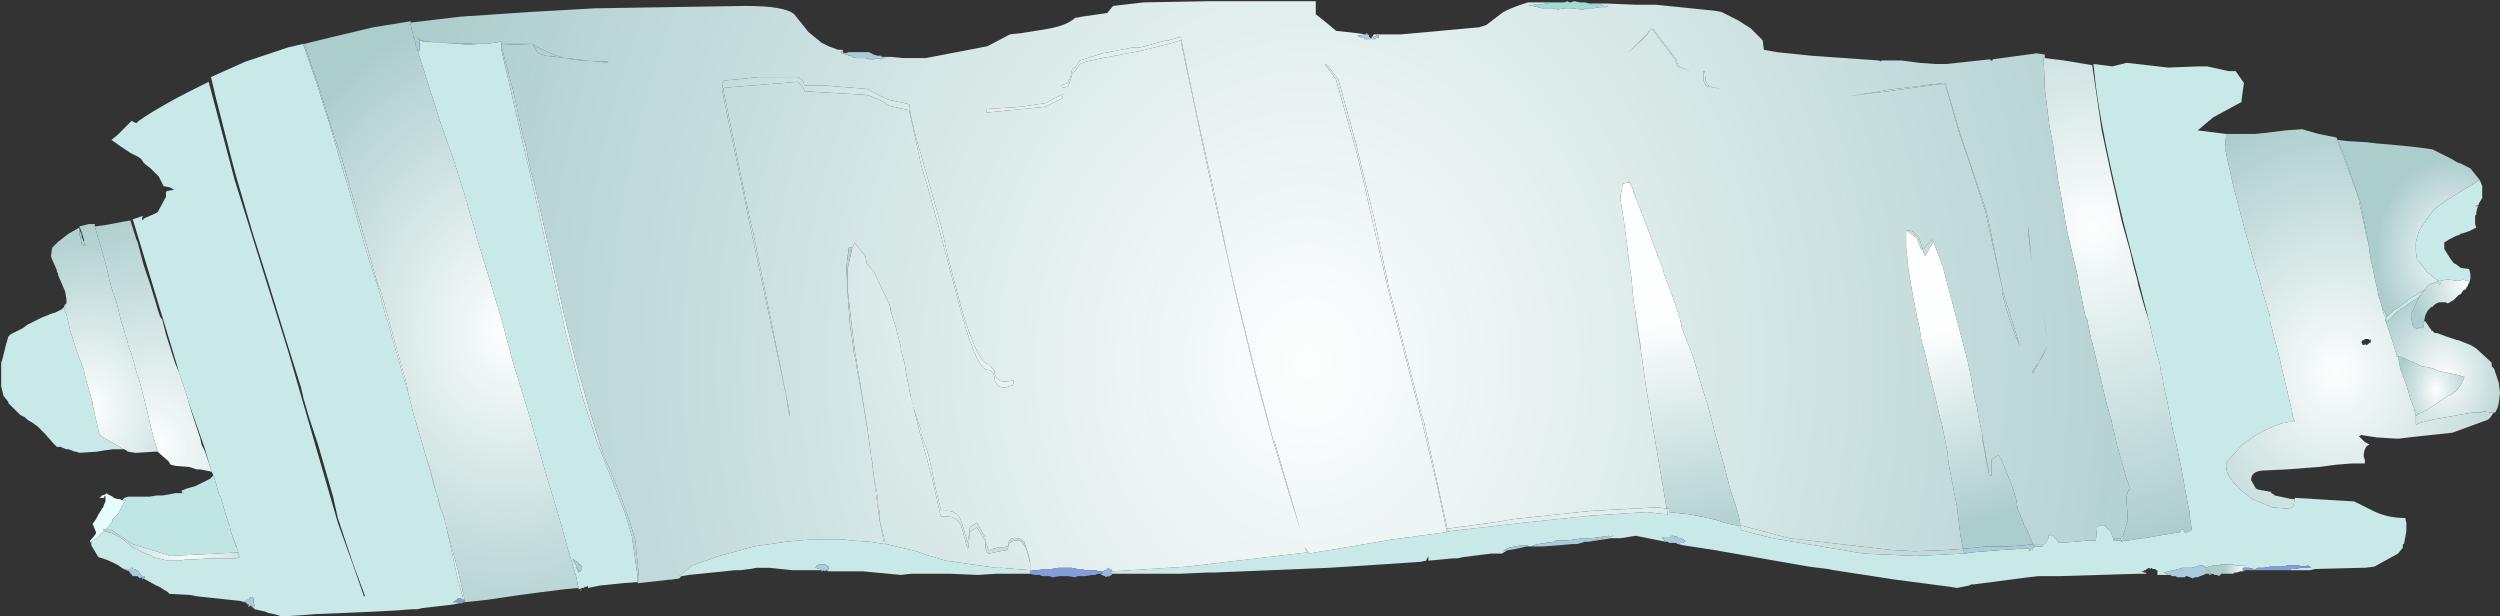 <?xml version="1.0" encoding="UTF-8" standalone="no"?>
<svg xmlns:ffdec="https://www.free-decompiler.com/flash" xmlns:xlink="http://www.w3.org/1999/xlink" ffdec:objectType="frame" height="26.0px" width="105.45px" xmlns="http://www.w3.org/2000/svg">
  <rect width="100%" height="100%" fill="#333333" stroke="none"/>
  <g transform="matrix(1.0, 0.0, 0.0, 1.0, 0.0, 0.0)">
    <use ffdec:characterId="955" height="26.0" transform="matrix(1.0, 0.0, 0.0, 1.0, 0.0, 0.0)" width="105.45" xlink:href="#shape0"/>
  </g>
  <defs>
    <g id="shape0" transform="matrix(1.0, 0.0, 0.0, 1.0, 0.0, 0.0)">
      <path d="M104.6 7.6 L104.55 7.6 104.5 7.65 104.0 7.95 103.2 8.45 102.85 8.7 102.65 8.85 102.15 9.55 102.05 9.7 101.9 10.2 101.9 10.45 101.9 10.6 101.95 10.95 102.25 11.3 102.35 11.45 102.65 11.7 102.85 11.85 102.75 11.9 102.7 11.9 102.65 11.95 102.55 11.95 102.4 12.05 102.3 12.2 101.65 12.6 101.2 12.95 100.95 13.1 100.65 13.4 100.65 13.3 100.5 13.0 100.4 12.7 100.3 12.35 100.3 12.3 100.2 11.9 100.1 11.4 100.0 10.95 99.95 10.65 99.9 10.25 99.6 8.75 99.55 8.5 98.85 6.5 98.75 6.3 98.6 5.9 99.0 5.95 99.85 6.0 100.25 6.05 100.85 6.1 101.85 6.2 102.6 6.3 103.1 6.55 103.4 6.7 103.65 6.85 103.8 6.9 104.2 7.1 104.6 7.6" fill="url(#gradient0)" fill-rule="evenodd" stroke="none"/>
      <path d="M102.85 11.85 L102.65 11.7 102.35 11.45 102.25 11.3 101.95 10.95 101.9 10.6 101.9 10.45 101.9 10.2 102.05 9.7 102.15 9.55 102.65 8.85 102.85 8.7 103.2 8.45 104.0 7.95 104.5 7.65 104.55 7.6 104.6 7.6 104.7 7.85 104.7 7.95 104.7 8.1 104.7 8.35 104.55 8.6 104.55 8.65 104.4 8.7 104.45 8.7 104.55 8.7 104.5 8.75 104.45 8.95 104.45 9.05 104.4 9.1 104.4 9.2 104.4 9.3 104.4 9.45 104.45 9.6 104.35 9.65 104.15 9.75 104.0 9.8 103.85 9.85 103.8 9.85 103.75 9.9 103.6 9.95 103.5 10.0 103.4 10.05 103.3 10.1 103.15 10.2 103.1 10.2 103.1 10.25 103.1 10.4 103.1 10.5 103.35 10.9 103.5 11.1 103.6 11.15 103.8 11.3 104.15 11.35 104.2 11.55 104.2 11.7 104.2 11.75 104.15 11.95 104.1 12.0 104.1 11.95 104.1 11.85 103.9 11.8 103.65 11.85 103.35 11.8 103.15 11.8 102.9 11.85 102.85 11.85 102.95 11.95 102.9 12.0 102.75 11.9 102.85 11.85 M98.6 5.9 L98.75 6.3 98.85 6.5 99.55 8.5 99.6 8.75 99.9 10.25 99.8 9.9 99.65 9.15 99.55 8.7 99.5 8.45 99.4 8.1 99.3 7.85 99.15 7.45 98.85 6.6 98.7 6.25 98.6 5.95 98.55 5.9 98.6 5.9 M100.3 12.35 L100.4 12.7 100.5 13.0 100.65 13.3 100.65 13.4 100.95 13.1 101.2 12.95 101.65 12.6 102.3 12.2 102.2 12.3 102.15 12.35 102.15 12.45 102.1 12.45 102.0 12.55 101.4 12.95 101.25 13.05 101.05 13.2 100.7 13.55 100.65 13.55 100.65 13.45 100.55 13.25 100.4 12.7 100.3 12.4 100.3 12.35 M96.8 21.05 L96.8 21.0 99.3 21.15 99.4 21.2 100.0 21.5 Q100.65 21.85 101.45 21.85 L101.5 22.05 101.5 22.4 101.4 22.95 101.35 22.95 101.35 23.1 101.15 23.35 100.15 23.9 99.75 23.95 99.6 23.95 97.65 24.0 97.45 24.05 96.55 24.05 96.65 24.0 96.8 24.0 97.05 23.95 97.2 23.95 97.3 23.95 97.45 23.95 97.45 23.9 97.4 23.9 97.35 23.85 97.15 23.9 96.95 23.85 96.65 23.85 96.5 23.85 96.25 23.9 96.1 23.9 96.0 23.9 95.9 23.9 95.75 23.9 95.5 23.95 95.2 23.95 95.15 24.0 95.05 24.0 94.85 23.95 94.7 23.95 94.7 23.85 94.6 23.85 94.5 23.85 94.3 23.85 94.2 23.8 94.05 23.8 93.95 23.8 93.9 23.8 93.8 23.8 93.7 23.8 93.55 23.85 93.35 23.85 93.15 23.9 93.05 23.95 93.0 23.9 92.9 23.85 92.8 23.85 92.65 23.9 92.45 23.95 92.35 23.95 92.25 23.95 92.2 23.95 92.05 23.95 91.9 24.0 91.7 24.05 91.45 24.1 91.3 24.15 91.25 24.15 91.4 24.2 91.45 24.25 91.3 24.25 91.05 24.25 91.0 24.25 91.0 24.15 91.0 24.05 90.95 24.05 90.9 24.0 90.8 24.0 90.75 23.95 90.7 24.0 90.65 23.95 90.55 24.0 90.5 24.05 90.45 24.05 90.4 24.1 90.3 24.1 90.45 24.15 90.5 24.15 90.55 24.2 90.35 24.2 90.25 24.2 86.9 24.3 86.0 24.3 85.55 24.35 83.25 24.65 83.15 24.65 83.05 24.7 82.55 24.8 82.25 24.75 79.95 24.45 77.35 24.05 77.1 24.0 76.3 23.9 72.3 23.2 71.0 23.0 70.8 22.95 70.85 22.9 71.0 22.9 71.05 22.85 71.1 22.85 71.05 22.8 71.0 22.75 70.9 22.7 70.8 22.7 70.7 22.6 70.65 22.65 70.6 22.6 70.5 22.6 70.45 22.65 70.35 22.65 70.25 22.65 70.15 22.65 70.1 22.7 70.15 22.7 70.2 22.8 70.25 22.85 70.0 22.8 69.0 22.6 68.35 22.7 68.25 22.7 67.95 22.7 67.0 22.85 67.2 22.8 67.65 22.7 67.9 22.65 67.95 22.65 67.85 22.6 67.5 22.65 67.15 22.7 66.75 22.7 66.45 22.75 66.05 22.8 65.75 22.8 65.65 22.8 65.55 22.85 65.2 22.9 64.85 22.95 64.55 23.05 64.5 23.05 64.4 23.0 64.35 23.0 64.2 23.0 63.9 23.05 63.65 23.1 63.55 23.15 63.4 23.25 63.6 23.2 63.35 23.35 62.9 23.35 61.7 23.5 61.5 23.55 61.3 23.55 60.25 23.65 60.25 23.45 60.15 23.65 59.9 23.7 58.4 23.8 56.05 23.95 51.2 24.15 50.9 24.15 49.8 24.2 46.9 24.2 46.85 24.2 46.85 24.1 46.9 24.1 50.1 23.9 51.75 23.7 55.15 23.3 55.0 23.05 55.2 23.3 55.2 23.35 55.5 23.3 57.0 23.05 58.75 22.75 61.0 22.45 61.0 22.3 61.05 22.3 61.1 22.4 61.0 22.45 61.2 22.4 64.25 22.05 67.1 21.75 69.45 21.6 70.35 21.7 70.3 21.45 70.4 21.45 70.4 21.6 71.3 21.7 72.05 21.85 72.45 21.95 72.75 22.05 73.15 22.15 73.2 22.15 73.35 22.2 73.4 22.15 73.4 22.35 74.75 22.7 78.6 23.35 80.8 23.45 82.85 23.35 83.2 23.3 84.4 23.2 85.15 23.15 85.4 23.15 85.55 23.15 85.6 23.15 85.6 23.25 85.65 23.2 85.75 23.2 85.75 23.1 85.8 23.1 85.8 23.05 86.15 23.05 86.2 22.95 86.25 22.95 86.3 22.85 86.35 22.8 86.4 22.7 86.4 22.6 86.45 22.6 86.5 22.55 86.6 22.6 86.7 22.7 86.8 22.85 86.85 22.9 87.55 22.85 88.05 22.8 88.4 22.8 88.45 22.35 88.45 22.25 Q88.5 22.15 88.75 22.15 L89.05 22.45 89.1 22.65 89.15 22.7 89.15 22.8 89.45 22.8 89.45 22.7 89.5 22.65 89.55 22.65 89.55 22.7 89.45 22.85 89.65 22.8 89.75 22.8 90.35 22.7 90.45 22.7 91.3 22.55 91.35 22.55 91.6 22.5 91.95 22.45 92.0 22.35 92.1 22.35 92.15 22.45 92.25 22.45 92.45 22.35 92.4 22.0 92.35 21.75 92.35 21.55 92.3 21.35 92.0 19.7 91.8 18.75 91.65 18.15 91.4 16.85 91.3 16.45 91.2 15.85 91.15 15.7 91.1 15.35 90.95 14.8 90.85 14.45 90.65 13.55 89.6 9.5 89.55 9.3 Q88.65 5.6 88.4 3.6 L88.3 2.7 89.1 2.8 89.7 2.65 91.45 2.85 92.75 2.8 93.1 2.8 94.0 3.0 94.3 3.0 94.65 3.5 94.55 4.2 94.55 4.3 93.35 4.95 92.7 5.5 93.9 5.65 93.85 6.25 94.2 7.85 94.7 9.75 94.95 10.6 95.1 11.15 95.3 11.8 95.45 12.35 95.75 13.35 95.75 13.55 96.15 15.1 96.7 17.45 96.7 17.55 96.8 17.8 Q96.4 17.75 95.75 18.05 95.15 18.3 94.6 18.75 L94.5 18.85 94.0 19.4 93.9 19.55 93.9 19.7 Q93.9 20.1 94.55 20.7 L95.0 21.05 95.85 21.4 96.45 21.45 Q96.7 21.45 96.75 21.3 L96.75 21.25 96.8 21.05 M43.4 24.2 L43.25 24.2 42.5 24.2 42.05 24.2 41.25 24.25 40.05 24.2 39.15 24.2 38.7 24.2 38.45 24.2 38.0 24.25 36.4 24.1 36.3 24.1 35.8 24.1 35.45 24.1 35.2 24.1 35.0 24.1 34.95 24.1 34.85 24.05 34.9 24.05 34.95 24.0 34.95 23.9 34.9 23.9 34.85 23.85 34.8 23.8 34.7 23.8 34.55 23.8 34.5 23.85 34.45 23.85 34.4 23.95 34.55 24.0 34.6 24.0 34.65 24.05 34.55 24.05 34.4 24.05 33.4 24.05 32.45 23.95 32.3 23.95 31.9 23.95 31.65 24.0 31.6 24.0 31.25 24.05 31.0 24.05 30.55 24.1 29.55 24.2 29.05 24.25 28.75 24.3 28.65 24.3 29.2 23.85 30.35 23.45 31.8 23.05 33.15 22.85 34.25 22.75 34.6 22.75 35.15 22.75 35.55 22.75 35.9 22.8 36.7 22.85 37.3 22.95 37.35 22.95 37.4 22.95 37.8 23.05 38.65 23.25 39.05 23.4 39.9 23.65 40.95 23.8 42.0 23.95 42.25 23.95 42.8 24.0 43.45 24.05 43.45 24.1 43.45 24.2 43.4 24.2 M26.9 24.55 L26.25 24.6 25.3 24.7 24.8 24.8 24.8 24.7 24.75 24.75 24.65 24.75 24.65 24.8 24.55 24.8 24.45 24.85 24.4 24.85 24.4 24.8 24.3 24.3 23.95 23.15 23.65 22.05 23.5 21.55 22.9 19.55 22.35 17.6 21.6 15.15 21.15 13.45 20.5 11.3 20.1 10.0 20.0 9.6 19.85 9.1 19.6 8.2 19.1 6.65 18.5 4.95 18.4 4.6 17.7 2.4 17.6 2.1 17.6 2.05 17.65 2.15 17.65 2.2 17.7 2.1 17.7 1.85 17.7 1.75 17.7 1.7 17.85 1.75 20.05 1.9 20.05 1.85 20.2 1.85 20.5 1.85 20.9 1.8 21.15 1.75 21.15 1.85 21.15 1.9 21.15 1.95 21.15 2.1 22.15 6.45 22.35 7.3 23.7 13.25 23.85 14.0 24.6 16.85 25.2 18.7 25.25 18.8 26.05 20.85 26.35 21.6 26.65 22.6 26.9 24.35 26.9 24.55 M19.35 25.45 L19.1 25.5 17.8 25.65 17.6 25.7 17.35 25.7 16.7 25.75 15.75 25.8 14.6 25.85 13.35 25.9 12.7 25.95 11.95 26.0 11.9 26.0 11.55 25.9 11.3 25.85 11.2 25.8 10.75 25.7 10.65 25.6 10.7 25.6 10.75 25.55 10.7 25.45 10.7 25.25 10.65 25.2 10.55 25.2 10.5 25.25 10.5 25.3 10.4 25.3 10.35 25.35 10.3 25.35 10.3 25.4 10.15 25.35 8.3 25.15 8.05 25.1 7.2 25.05 7.15 25.05 7.05 24.95 6.95 24.9 Q6.75 24.75 6.6 24.7 L6.05 24.4 6.0 24.35 6.05 24.35 6.1 24.4 6.1 24.3 6.0 24.3 5.95 24.25 5.9 24.2 5.85 24.1 5.75 24.05 5.7 24.0 5.6 24.0 5.6 23.95 5.55 23.95 5.5 24.0 5.45 24.0 5.35 24.0 5.25 24.0 5.2 23.95 5.2 24.0 5.0 23.85 Q4.55 23.6 4.15 23.5 L3.85 23.0 3.85 22.85 3.9 22.8 4.05 22.7 4.1 22.7 4.15 22.65 4.2 22.6 4.2 22.55 4.3 22.5 4.35 22.45 4.4 22.4 4.75 22.5 5.2 22.75 5.35 22.9 5.45 22.95 5.6 23.1 5.65 23.1 5.75 23.15 6.0 23.3 6.4 23.45 6.45 23.5 7.1 23.65 7.25 23.65 7.55 23.65 7.85 23.6 8.1 23.6 8.9 23.55 9.15 23.55 9.5 23.55 9.95 23.55 10.1 23.5 10.05 23.3 10.0 23.15 10.0 23.1 9.8 22.6 9.75 22.45 9.7 22.25 9.7 22.2 9.65 22.1 9.65 22.05 9.6 21.95 9.55 21.8 9.45 21.45 9.35 21.1 9.3 20.95 9.25 20.9 9.1 20.35 9.0 20.05 8.95 19.95 8.9 19.8 8.85 19.65 8.65 18.95 7.95 16.95 7.9 16.75 7.55 15.7 7.45 15.35 5.6 9.25 6.05 9.1 6.0 9.15 6.0 9.3 6.05 9.25 6.1 9.2 6.45 9.05 6.65 8.95 7.0 8.3 7.0 8.1 7.05 8.05 7.1 8.05 7.35 8.0 7.15 7.9 6.9 7.85 6.7 7.45 6.35 7.1 6.15 6.95 6.05 6.85 5.95 6.7 5.8 6.6 5.5 6.45 5.05 6.15 4.7 5.9 4.95 5.7 5.35 5.3 5.55 5.1 5.75 5.2 5.85 5.1 Q6.85 4.4 8.8 3.45 L9.9 7.6 12.15 14.8 14.25 22.05 14.95 24.0 15.35 25.15 15.4 25.15 14.9 23.8 14.25 21.85 14.05 20.95 13.4 18.7 13.05 17.65 12.8 16.8 12.7 16.35 12.15 14.6 11.3 11.85 10.65 9.8 9.95 7.4 9.75 6.65 9.1 4.1 8.9 3.25 10.35 2.6 10.95 2.4 12.15 2.0 12.8 1.85 12.8 1.9 13.35 3.5 13.95 5.4 14.2 6.25 14.35 6.8 14.55 7.45 14.7 7.95 15.0 9.0 15.5 10.75 16.0 12.3 16.3 13.45 16.35 13.55 16.6 14.45 16.95 15.65 16.95 15.7 17.2 16.5 17.25 16.7 17.3 16.9 17.35 17.1 17.45 17.5 17.6 18.0 17.95 19.2 18.4 20.8 18.45 20.9 18.55 21.4 18.6 21.5 18.65 21.6 18.75 21.9 18.95 22.8 19.3 24.4 19.55 25.3 19.5 25.3 19.45 25.25 19.3 25.25 19.3 25.3 19.25 25.3 19.2 25.35 19.1 25.4 19.35 25.4 19.35 25.45 M5.45 24.1 L5.2 24.0 5.25 24.0 5.4 24.05 5.45 24.1 M5.2 18.95 L4.75 18.95 4.4 19.0 4.1 19.05 3.35 19.1 3.2 19.05 3.15 19.05 2.9 18.95 2.8 18.95 2.55 18.85 2.4 18.85 2.3 18.75 2.25 18.7 1.9 18.3 1.8 18.2 1.6 18.0 1.4 17.85 1.15 17.7 1.05 17.6 0.85 17.5 0.75 17.4 0.55 17.2 0.35 17.0 0.35 16.95 0.15 16.7 0.05 16.3 0.05 16.25 0.05 15.85 0.05 15.6 0.05 15.3 0.1 15.15 0.25 14.55 0.35 14.2 0.45 14.1 0.65 14.0 0.95 13.85 1.15 13.7 1.75 13.4 2.25 13.2 2.3 13.2 2.4 13.15 2.6 13.05 2.7 12.95 2.75 12.8 2.75 12.85 2.75 12.95 2.7 13.05 2.8 13.25 2.85 13.45 2.95 13.9 3.2 14.7 3.55 15.65 3.55 15.7 3.65 16.1 3.8 16.6 3.9 16.95 3.9 17.05 4.2 18.35 4.6 18.6 5.05 18.85 5.2 18.95 M67.95 22.65 L68.05 22.6 68.0 22.6 67.95 22.65 M24.35 23.7 L24.25 23.65 24.2 23.6 24.15 23.6 24.3 23.85 24.3 24.0 24.35 24.0 24.35 24.05 24.4 24.05 24.4 24.15 24.45 24.1 24.5 24.1 24.5 24.05 24.55 24.0 24.55 23.9 24.5 23.85 24.45 23.8 24.4 23.8 24.4 23.75 24.35 23.7 M24.45 24.9 L24.55 24.85 24.5 24.9 24.45 24.9" fill="#caeae9" fill-opacity="0.996" fill-rule="evenodd" stroke="none"/>
      <path d="M102.85 11.85 L102.9 11.85 103.15 11.8 103.35 11.8 103.65 11.85 103.9 11.8 104.1 11.85 104.1 11.95 104.1 12.0 104.1 12.05 104.05 12.1 104.0 12.2 103.9 12.25 103.8 12.4 103.7 12.45 103.5 12.65 103.25 12.8 103.15 12.75 103.0 12.75 102.9 12.75 Q102.7 12.8 102.6 12.95 L102.55 12.95 102.45 13.05 102.4 13.1 102.35 13.2 102.3 13.3 102.25 13.55 102.2 13.65 102.25 13.8 102.2 13.8 102.1 13.85 102.05 13.8 102.0 13.85 101.9 13.85 101.85 13.8 101.8 13.8 101.75 13.65 101.7 13.35 101.7 13.25 101.95 12.7 102.1 12.45 102.15 12.45 102.15 12.35 102.2 12.3 102.3 12.2 102.4 12.05 102.55 11.95 102.65 11.95 102.7 11.9 102.75 11.9 102.9 12.0 102.95 11.95 102.85 11.85" fill="url(#gradient1)" fill-rule="evenodd" stroke="none"/>
      <path d="M102.1 12.45 L101.95 12.7 101.7 13.25 101.7 13.35 101.75 13.65 101.8 13.8 101.85 13.8 101.9 13.85 102.0 13.85 102.05 13.8 102.1 13.85 102.2 13.8 102.25 13.8 102.2 13.65 102.25 13.55 102.3 13.55 102.5 13.85 102.55 13.9 102.55 13.95 102.6 13.95 102.7 14.05 102.8 14.05 103.2 14.2 103.65 14.35 103.7 14.35 103.95 14.45 104.2 14.55 104.45 14.7 105.1 15.3 105.1 15.45 105.2 15.55 105.4 16.15 105.45 16.55 105.4 17.0 105.35 17.2 105.25 17.4 105.2 17.4 105.05 17.4 104.75 17.35 104.65 17.4 104.3 17.4 104.0 17.45 103.45 17.55 102.6 17.7 102.05 17.85 101.95 17.9 101.9 17.9 101.9 17.8 101.9 17.7 101.9 17.65 101.9 17.55 102.0 17.45 102.15 17.4 102.35 17.3 103.25 16.7 103.3 16.7 103.65 16.45 103.85 16.15 103.85 16.1 103.95 15.9 103.6 15.8 103.35 15.75 103.1 15.7 102.85 15.65 102.75 15.6 102.65 15.55 102.45 15.5 102.15 15.45 101.85 15.3 101.6 15.2 101.25 15.05 101.2 15.05 101.1 15.0 101.05 14.85 100.95 14.5 100.8 14.05 100.6 13.45 100.65 13.45 100.65 13.55 100.7 13.55 101.05 13.2 101.25 13.05 101.4 12.95 102.0 12.55 102.1 12.45 M101.15 15.05 L101.1 15.05 101.1 15.0 101.15 15.05" fill="url(#gradient2)" fill-rule="evenodd" stroke="none"/>
      <path d="M101.1 15.0 L101.2 15.05 101.25 15.05 101.6 15.2 101.85 15.3 102.15 15.45 102.45 15.5 102.65 15.55 102.75 15.6 102.85 15.65 103.1 15.7 103.35 15.75 103.6 15.8 103.95 15.9 103.85 16.1 103.85 16.15 103.65 16.45 103.3 16.7 103.25 16.7 102.35 17.3 102.15 17.4 102.0 17.45 101.9 17.55 101.8 17.15 101.75 17.05 101.7 16.9 101.65 16.75 101.55 16.4 101.45 16.1 101.4 15.95 101.35 15.9 101.35 15.8 101.3 15.7 101.25 15.6 101.2 15.3 101.15 15.05 101.1 15.0" fill="url(#gradient3)" fill-rule="evenodd" stroke="none"/>
      <path d="M99.9 10.25 L99.95 10.65 100.0 10.95 100.1 11.4 100.2 11.9 100.3 12.3 100.3 12.35 100.3 12.4 100.4 12.7 100.55 13.25 100.65 13.45 100.6 13.45 100.8 14.05 100.95 14.5 101.05 14.85 101.1 15.0 101.1 15.05 101.15 15.05 101.2 15.3 101.25 15.6 101.3 15.7 101.35 15.8 101.35 15.9 101.4 15.95 101.45 16.1 101.55 16.4 101.65 16.75 101.7 16.9 101.75 17.05 101.8 17.15 101.9 17.55 101.9 17.65 101.9 17.7 101.9 17.8 101.9 17.9 101.95 17.9 102.05 17.85 102.6 17.7 103.45 17.55 104.0 17.45 104.3 17.4 104.65 17.4 104.75 17.35 105.05 17.4 105.2 17.4 105.15 17.45 105.05 17.6 104.95 17.7 103.45 18.25 101.6 18.45 101.2 18.5 101.05 18.5 100.25 18.45 99.6 18.35 99.5 18.4 99.55 18.45 99.75 18.65 99.95 18.75 99.85 18.8 Q99.7 18.95 99.7 19.25 L99.75 19.4 99.75 19.55 99.2 19.55 98.55 19.6 97.8 19.7 97.75 19.7 96.45 19.8 95.4 19.85 Q94.95 19.9 94.95 20.25 L95.15 20.6 95.25 20.65 95.8 20.75 95.8 20.8 95.9 20.85 95.95 20.9 96.65 21.05 96.75 21.05 96.8 21.05 96.75 21.25 96.75 21.3 Q96.7 21.45 96.45 21.45 L95.85 21.4 95.0 21.05 94.55 20.7 Q93.9 20.1 93.9 19.7 L93.9 19.55 94.0 19.4 94.5 18.85 94.6 18.75 Q95.15 18.3 95.75 18.05 96.4 17.75 96.8 17.8 L96.7 17.55 96.7 17.45 96.15 15.1 95.75 13.55 95.75 13.35 95.45 12.35 95.3 11.8 95.1 11.15 94.95 10.6 94.7 9.75 94.2 7.85 93.85 6.25 93.9 5.65 93.95 5.65 95.1 5.65 95.6 5.6 96.4 5.5 97.1 5.45 97.8 5.65 98.55 5.8 98.6 5.9 98.55 5.9 98.6 5.95 98.7 6.25 98.85 6.6 99.15 7.45 99.3 7.85 99.4 8.1 99.5 8.45 99.55 8.7 99.65 9.15 99.8 9.9 99.9 10.25 M99.9 14.3 L99.75 14.3 99.7 14.35 99.65 14.35 99.6 14.45 99.65 14.5 99.65 14.55 99.75 14.55 99.75 14.5 99.8 14.55 99.85 14.55 99.9 14.5 99.95 14.45 100.0 14.45 100.0 14.3 99.95 14.35 99.9 14.3" fill="url(#gradient4)" fill-rule="evenodd" stroke="none"/>
      <path d="M86.25 2.45 L87.05 2.55 88.25 2.75 88.65 5.5 89.1 7.6 89.5 9.35 89.85 10.6 90.0 11.25 90.15 11.8 90.2 12.05 90.5 13.1 90.65 13.55 90.85 14.45 90.95 14.8 91.1 15.35 91.15 15.7 91.2 15.85 91.3 16.45 91.4 16.85 91.65 18.15 91.8 18.75 92.0 19.7 92.3 21.35 92.35 21.55 92.35 21.75 92.4 22.0 92.45 22.35 92.25 22.45 92.15 22.45 92.1 22.35 92.0 22.35 91.95 22.45 91.6 22.5 91.35 22.55 91.3 22.55 90.45 22.7 90.35 22.7 89.75 22.8 89.65 22.8 89.45 22.85 89.55 22.7 89.55 22.65 89.5 22.65 89.55 22.6 89.75 21.95 89.75 21.85 89.7 21.2 89.7 21.1 89.7 21.0 Q89.7 20.75 89.85 20.6 L89.7 20.2 89.3 18.8 89.05 17.7 88.85 17.0 88.25 14.45 88.2 14.3 88.05 13.55 88.05 13.5 87.95 13.3 87.8 12.55 87.65 11.8 87.65 11.7 87.2 9.8 86.95 8.35 86.8 7.55 86.75 7.1 86.65 6.55 86.6 6.1 86.45 5.35 86.25 3.75 86.2 2.45 86.25 2.45" fill="url(#gradient5)" fill-rule="evenodd" stroke="none"/>
      <path d="M28.75 24.3 L28.65 24.4 28.3 24.45 28.25 24.45 26.9 24.6 26.9 24.55 26.95 24.5 26.95 24.4 26.95 24.3 26.8 22.8 26.55 21.95 26.4 21.55 26.15 20.85 25.7 19.75 25.5 19.3 25.3 18.7 24.85 17.25 24.3 15.3 23.75 13.1 23.7 12.85 23.3 11.1 22.8 8.9 22.5 7.6 22.4 7.25 22.25 6.55 22.2 6.25 22.05 5.7 21.65 3.85 21.15 1.95 21.15 1.9 22.45 1.85 22.7 2.25 23.0 2.35 25.65 2.65 25.65 2.6 24.55 2.55 Q23.5 2.5 22.45 1.85 L21.15 1.85 21.15 1.75 20.9 1.8 20.5 1.85 20.2 1.85 20.05 1.85 18.45 1.8 17.7 1.7 17.7 1.65 17.65 1.65 17.65 1.6 17.45 1.6 17.3 0.95 17.35 0.95 19.45 0.7 22.45 0.5 25.1 0.35 31.45 0.25 Q33.1 0.25 33.5 0.6 L34.1 1.35 34.65 1.8 34.95 1.95 35.35 2.1 35.55 2.1 35.55 2.15 35.45 2.15 35.5 2.2 35.5 2.25 35.7 2.3 35.75 2.3 35.8 2.35 35.9 2.35 35.95 2.4 36.1 2.45 36.25 2.45 36.35 2.45 36.4 2.45 36.5 2.45 36.7 2.5 36.75 2.5 36.85 2.5 37.0 2.45 37.15 2.5 37.25 2.45 37.35 2.45 37.25 2.4 37.4 2.4 37.6 2.4 38.1 2.45 38.4 2.45 38.6 2.45 38.7 2.45 38.85 2.45 39.0 2.45 39.05 2.45 41.65 1.95 42.6 1.45 43.05 1.4 44.0 1.25 Q45.0 1.1 45.35 0.75 L45.4 0.75 45.65 0.7 46.7 0.55 46.95 0.25 48.25 0.1 51.05 0.05 53.9 0.05 55.35 0.05 55.5 0.05 55.5 0.6 56.0 1.0 56.3 1.25 56.35 1.3 57.25 1.4 57.6 1.45 57.65 1.4 57.7 1.45 57.6 1.45 57.5 1.45 57.4 1.5 57.3 1.5 57.25 1.5 57.35 1.55 57.45 1.6 57.55 1.6 57.55 1.65 57.65 1.65 57.8 1.65 57.85 1.6 57.85 1.65 57.95 1.65 58.0 1.65 58.05 1.6 58.15 1.6 58.15 1.5 58.05 1.5 58.0 1.55 57.95 1.55 57.9 1.6 57.85 1.6 57.95 1.45 58.15 1.45 58.7 1.45 58.75 1.45 58.85 1.45 58.9 1.45 59.0 1.45 59.1 1.45 62.4 1.15 62.7 1.05 63.35 0.55 Q63.65 0.35 64.45 0.1 L65.55 0.1 65.2 0.15 64.85 0.2 64.7 0.2 64.45 0.25 64.65 0.25 64.85 0.3 65.05 0.35 65.15 0.35 65.2 0.35 65.3 0.35 65.35 0.35 65.5 0.35 65.7 0.4 66.0 0.35 66.1 0.35 66.25 0.35 66.3 0.35 66.7 0.4 66.8 0.4 66.95 0.35 67.1 0.35 67.2 0.35 67.5 0.3 67.65 0.3 67.75 0.3 67.85 0.25 67.8 0.25 67.65 0.25 67.55 0.2 67.45 0.2 67.2 0.2 67.15 0.2 67.1 0.15 67.8 0.15 69.0 0.2 69.6 0.2 69.7 0.2 69.85 0.2 72.3 0.45 72.6 0.5 73.3 0.85 73.85 1.2 74.35 1.7 74.4 2.1 74.95 2.2 76.4 2.35 79.25 2.55 79.35 2.6 79.35 2.55 80.2 2.55 80.95 2.65 81.65 2.7 82.1 2.7 83.95 2.5 83.95 2.55 84.05 2.55 84.05 2.5 84.8 2.4 85.9 2.25 86.25 2.3 86.25 2.45 86.2 2.45 86.25 3.75 86.45 5.35 86.6 6.1 86.65 6.55 86.75 7.1 86.8 7.55 86.95 8.35 87.2 9.8 87.65 11.7 87.65 11.8 87.8 12.55 87.95 13.3 88.05 13.5 88.05 13.55 88.2 14.3 88.25 14.45 88.85 17.0 89.05 17.7 89.3 18.8 89.7 20.2 89.85 20.6 Q89.7 20.75 89.7 21.0 L89.7 21.1 89.7 21.2 89.75 21.95 89.55 22.6 89.5 22.65 89.45 22.7 89.15 22.7 89.1 22.65 89.05 22.45 88.75 22.15 Q88.5 22.15 88.45 22.25 L88.45 22.35 88.4 22.8 88.05 22.8 87.55 22.85 86.85 22.9 86.8 22.85 86.7 22.7 86.6 22.6 86.5 22.55 86.45 22.6 86.4 22.6 86.4 22.7 86.35 22.8 86.3 22.85 86.25 22.95 86.2 22.95 86.1 22.95 85.75 22.95 85.5 22.35 85.35 22.1 85.35 22.05 85.1 21.45 85.05 21.1 84.95 20.75 84.85 20.45 84.4 19.35 84.3 19.2 84.0 19.4 84.0 19.45 84.0 19.95 83.9 19.95 83.65 18.6 83.6 18.25 83.5 17.8 83.45 17.6 83.4 17.2 83.3 16.85 83.1 15.7 82.95 15.05 81.95 11.25 81.55 10.2 81.5 10.1 81.1 10.5 80.95 10.05 80.65 9.75 80.45 9.7 80.45 9.75 80.4 9.7 80.4 10.4 80.5 11.4 80.7 12.55 80.8 13.05 80.85 13.35 80.95 13.75 81.0 14.05 81.05 14.4 81.15 14.7 81.4 15.8 81.75 17.25 81.75 17.3 81.85 17.7 81.9 17.85 82.05 18.6 82.15 19.1 82.15 19.2 82.2 19.6 82.5 21.15 82.55 21.4 82.6 21.85 82.7 22.65 82.8 23.15 82.05 23.2 80.75 23.25 79.8 23.2 75.45 22.7 73.4 22.15 73.4 22.05 73.3 21.6 73.1 21.0 73.0 20.7 72.7 19.55 72.4 18.5 72.35 18.3 72.05 17.15 71.75 16.2 71.4 15.0 71.2 14.5 71.1 14.25 70.95 13.85 70.85 13.4 70.55 12.5 70.2 11.6 70.15 11.35 70.05 11.1 69.7 10.2 69.65 10.05 69.6 9.9 69.0 8.35 68.95 8.15 68.9 8.1 68.9 8.05 68.75 7.7 68.75 7.6 68.65 7.7 68.45 7.75 68.35 8.3 68.35 8.4 68.5 9.35 68.65 10.5 68.7 10.9 68.7 11.05 68.75 11.1 68.75 11.35 68.8 11.6 68.85 12.1 68.9 12.7 68.95 12.95 69.05 13.75 69.2 14.7 69.45 16.45 70.3 21.45 69.9 21.4 67.1 21.55 63.8 21.9 63.25 22.0 61.05 22.3 60.05 17.75 59.95 17.45 58.9 13.35 58.6 12.2 57.95 9.15 57.25 6.3 57.25 6.25 56.45 3.35 55.95 2.7 55.9 2.7 55.9 2.75 55.95 2.8 56.35 3.35 57.2 6.35 57.55 7.8 57.85 9.15 58.55 12.2 59.0 13.95 59.7 16.7 59.9 17.45 60.15 18.5 60.7 20.85 61.0 22.3 61.0 22.45 58.75 22.75 57.0 23.05 55.5 23.3 55.2 23.35 55.2 23.3 55.0 23.05 55.15 23.3 51.75 23.7 50.1 23.9 46.9 24.1 46.9 24.05 46.85 24.0 46.8 24.0 46.75 23.95 46.7 24.0 46.65 24.05 46.6 24.05 46.55 24.1 46.5 24.1 46.45 24.1 46.3 24.1 46.25 24.05 46.05 24.05 46.0 24.05 45.75 24.05 45.65 24.0 45.45 24.0 45.2 23.95 45.0 23.95 44.95 23.95 44.8 23.95 44.65 23.95 44.35 24.0 44.1 24.0 43.75 24.05 43.55 24.05 43.45 24.1 43.45 24.05 43.45 23.95 43.45 23.75 43.4 23.45 43.2 22.85 Q43.05 22.7 42.9 22.7 42.65 22.65 42.55 22.85 L42.55 22.95 42.5 23.05 42.2 23.1 42.05 23.1 41.75 23.2 41.7 23.2 41.55 22.8 41.55 22.65 41.2 22.05 40.9 22.25 40.9 22.45 40.8 22.9 40.75 22.65 40.55 22.0 Q40.4 21.5 39.8 21.55 L39.7 21.55 39.45 20.55 39.3 19.8 39.15 19.15 38.85 18.3 38.85 18.2 38.85 18.15 38.7 17.7 38.5 17.1 38.4 16.65 38.35 16.4 38.25 15.9 38.15 15.3 38.0 14.75 38.0 14.65 37.95 14.45 37.8 13.85 37.6 13.2 37.55 12.95 37.5 12.8 37.45 12.7 36.85 11.45 36.55 11.1 36.55 11.05 36.5 10.8 36.05 10.25 35.95 10.45 35.8 10.45 35.7 11.25 35.75 12.35 35.85 13.7 35.95 14.35 36.0 14.7 36.0 14.8 36.1 15.25 36.15 15.6 36.3 16.35 36.5 17.6 36.6 18.2 36.7 18.9 36.75 19.3 36.75 19.35 36.8 19.5 36.8 19.65 36.85 20.0 36.85 20.05 37.1 21.95 37.3 22.95 36.7 22.85 35.9 22.8 35.55 22.75 35.15 22.75 34.6 22.75 34.25 22.75 33.15 22.85 31.8 23.05 30.35 23.45 29.2 23.85 28.65 24.3 28.75 24.3 M82.05 3.55 L82.65 5.65 83.05 6.8 83.75 8.95 84.45 12.15 84.45 12.35 Q84.75 13.6 85.2 14.6 L84.5 12.35 83.8 8.95 82.7 5.7 82.05 3.5 82.05 3.55 82.0 3.5 79.55 3.8 79.05 3.9 78.0 4.05 79.65 3.85 81.8 3.55 82.05 3.55 M85.55 9.55 L85.55 9.8 85.7 11.05 85.55 9.55 M86.3 14.0 L86.35 14.3 86.15 13.0 86.3 14.0 M86.35 14.6 L86.15 15.05 85.7 15.7 85.75 15.75 86.35 14.6 M71.85 3.0 L71.85 3.35 Q71.9 3.6 72.05 3.65 L72.3 3.7 72.6 3.75 72.1 3.65 71.95 3.45 71.9 3.0 71.85 3.0 M69.7 1.25 L70.65 2.5 70.75 2.8 71.3 3.0 70.8 2.8 70.7 2.5 69.75 1.25 69.65 1.2 69.7 1.25 M69.65 1.2 L69.4 1.5 68.65 2.25 69.45 1.5 69.65 1.2 M40.55 13.2 L40.7 13.7 40.75 13.9 Q41.3 15.6 41.65 15.6 41.9 15.6 41.95 15.95 42.0 16.35 42.4 16.35 L42.7 16.25 42.75 16.15 42.75 16.05 42.4 16.1 Q42.05 16.1 41.95 15.75 L41.95 15.65 41.7 15.35 Q41.25 15.35 40.55 13.0 L40.0 10.9 39.7 9.55 38.9 6.7 Q38.45 5.25 38.35 4.4 L38.15 4.35 37.45 4.2 36.55 3.75 34.7 3.6 33.95 3.6 33.9 3.5 33.85 3.4 33.65 3.25 32.0 3.25 30.55 3.4 30.45 3.5 30.5 3.75 30.45 3.75 30.75 5.25 31.35 8.1 31.6 9.35 33.15 16.65 33.3 17.6 33.3 17.4 33.25 17.1 31.8 9.95 31.6 9.1 30.75 4.95 30.65 4.45 30.5 3.75 30.55 3.7 33.65 3.45 33.85 3.65 33.95 3.85 36.5 4.0 36.7 4.05 37.05 4.2 Q37.25 4.25 37.45 4.45 L38.35 4.65 38.85 6.95 39.15 7.95 39.65 9.8 40.55 13.2 M41.6 4.6 L41.6 4.75 44.1 4.5 44.8 4.15 44.85 3.95 44.1 4.35 43.1 4.5 41.6 4.6 M51.8 10.9 L51.2 8.05 50.75 6.05 50.4 4.45 49.8 1.55 49.3 1.7 49.2 1.7 48.1 2.0 47.8 2.0 46.5 2.25 45.55 2.55 45.35 2.85 Q45.2 2.85 45.2 3.1 L45.05 3.5 44.75 3.6 44.85 3.7 45.05 3.65 45.2 3.25 Q45.2 3.05 45.35 3.0 L45.55 2.7 45.8 2.6 46.5 2.45 48.1 2.15 49.3 1.85 49.8 1.7 50.75 6.2 51.15 8.05 52.2 12.75 53.05 16.2 53.7 18.6 54.6 21.55 54.85 22.35 54.6 21.5 53.75 18.6 53.7 18.55 52.95 15.7 52.2 12.65 51.8 10.9" fill="url(#gradient6)" fill-rule="evenodd" stroke="none"/>
      <path d="M82.05 3.55 L81.8 3.55 79.65 3.85 78.0 4.05 79.05 3.9 79.55 3.8 82.0 3.5 82.05 3.55 82.05 3.5 82.7 5.7 83.8 8.95 84.5 12.35 85.2 14.6 Q84.75 13.6 84.45 12.35 L84.45 12.15 83.75 8.95 83.05 6.8 82.65 5.65 82.05 3.55 M83.6 18.25 L83.65 18.6 83.9 19.95 84.0 19.95 84.0 20.05 83.9 20.05 83.6 18.45 83.6 18.25 M85.75 22.95 L86.1 22.95 86.2 22.95 86.15 23.05 85.8 23.05 85.75 22.95 M89.15 22.7 L89.45 22.7 89.45 22.8 89.15 22.8 89.15 22.7 M89.75 21.95 L89.7 21.2 89.75 21.85 89.75 21.95 M80.45 9.75 L80.45 9.7 80.65 9.75 80.95 10.05 81.1 10.5 81.5 10.1 81.55 10.2 81.2 10.8 81.15 10.7 81.1 10.5 81.05 10.55 80.85 10.05 80.45 9.75 M85.55 9.55 L85.7 11.05 85.55 9.8 85.55 9.55 M86.35 14.6 L85.75 15.75 85.7 15.7 86.15 15.05 86.35 14.6 M86.3 14.0 L86.15 13.0 86.35 14.3 86.3 14.0 M73.4 22.15 L75.45 22.7 79.8 23.2 80.75 23.25 82.05 23.2 82.8 23.15 82.85 23.3 82.85 23.35 80.8 23.45 78.6 23.35 74.75 22.7 73.4 22.35 73.4 22.15 M69.65 1.2 L69.45 1.5 68.65 2.25 69.4 1.5 69.65 1.2 69.75 1.25 70.7 2.5 70.8 2.8 71.3 3.0 70.75 2.8 70.65 2.5 69.7 1.25 69.65 1.2 M71.85 3.0 L71.9 3.0 71.95 3.45 72.1 3.65 72.6 3.75 72.3 3.7 72.05 3.65 Q71.9 3.6 71.85 3.35 L71.85 3.0 M68.75 7.7 L68.65 7.7 68.75 7.6 68.75 7.7 M68.95 12.95 L69.15 14.3 69.2 14.6 69.2 14.7 69.05 13.75 68.95 12.95 M69.0 8.35 L68.9 8.1 68.95 8.15 69.0 8.35 M61.0 22.3 L60.7 20.85 60.15 18.5 59.9 17.45 59.7 16.7 59.0 13.95 58.55 12.2 57.85 9.15 57.55 7.8 57.2 6.35 56.35 3.35 55.95 2.8 55.9 2.75 55.9 2.7 55.95 2.7 56.45 3.35 57.25 6.25 57.25 6.3 57.95 9.15 58.6 12.2 58.9 13.35 59.95 17.45 60.05 17.75 61.05 22.3 63.25 22.0 63.8 21.9 67.1 21.55 69.9 21.4 70.3 21.45 70.35 21.7 69.45 21.6 67.1 21.75 64.25 22.05 61.2 22.4 61.0 22.45 61.1 22.4 61.05 22.3 61.0 22.3" fill="url(#gradient7)" fill-rule="evenodd" stroke="none"/>
      <path d="M81.55 10.2 L81.95 11.25 82.95 15.05 83.1 15.7 83.3 16.85 83.4 17.2 83.45 17.6 83.5 17.8 83.6 18.25 83.6 18.45 83.9 20.05 84.0 20.05 84.0 19.95 84.0 19.45 84.0 19.4 84.3 19.2 84.4 19.35 84.85 20.45 84.95 20.75 85.05 21.1 85.1 21.45 85.35 22.05 85.35 22.1 85.5 22.35 85.75 22.95 85.4 23.0 84.7 23.05 83.8 23.05 82.8 23.15 82.7 22.65 82.6 21.85 82.55 21.4 82.5 21.15 82.2 19.6 82.15 19.2 82.15 19.1 82.05 18.6 81.9 17.85 81.85 17.7 81.75 17.3 81.75 17.25 81.4 15.8 81.15 14.7 81.05 14.4 81.0 14.05 80.95 13.75 80.85 13.35 80.8 13.05 80.7 12.55 80.5 11.4 80.4 10.4 80.4 9.7 80.45 9.75 80.85 10.05 81.05 10.55 81.1 10.5 81.15 10.7 81.2 10.8 81.55 10.2" fill="url(#gradient8)" fill-rule="evenodd" stroke="none"/>
      <path d="M93.15 24.2 L93.05 24.2 92.95 24.25 92.8 24.3 92.7 24.35 92.65 24.35 92.55 24.35 92.5 24.4 92.25 24.3 92.2 24.3 92.15 24.35 92.05 24.35 91.85 24.35 91.75 24.3 91.6 24.3 91.55 24.25 91.45 24.25 91.4 24.2 91.25 24.15 91.3 24.15 91.45 24.1 91.7 24.05 91.9 24.0 92.05 23.95 92.2 23.95 92.25 23.95 92.35 23.95 92.45 23.95 92.65 23.9 92.8 23.85 92.9 23.85 93.0 23.9 93.05 23.95 93.05 24.0 93.1 24.05 93.15 24.05 93.2 24.1 93.25 24.2 93.15 24.2 M70.8 22.95 L70.75 22.95 70.7 22.9 70.65 22.9 70.55 22.9 70.45 22.9 70.4 22.9 70.35 22.85 70.25 22.85 70.2 22.8 70.15 22.7 70.1 22.7 70.15 22.65 70.25 22.65 70.35 22.65 70.45 22.65 70.5 22.6 70.6 22.6 70.65 22.65 70.7 22.6 70.8 22.7 70.9 22.7 71.0 22.75 71.05 22.8 71.1 22.85 71.05 22.85 71.0 22.9 70.85 22.9 70.8 22.95 M67.0 22.85 L66.85 22.85 66.7 22.9 66.5 22.95 66.3 22.95 65.75 23.0 65.05 23.05 64.75 23.05 64.55 23.05 64.85 22.95 65.2 22.9 65.55 22.85 65.65 22.8 65.75 22.8 66.05 22.8 66.45 22.75 66.75 22.7 67.15 22.7 67.5 22.65 67.85 22.6 67.95 22.65 67.9 22.65 67.65 22.7 67.2 22.8 67.0 22.85 M64.5 23.05 L64.4 23.05 63.95 23.15 63.65 23.2 63.6 23.2 63.4 23.25 63.55 23.15 63.65 23.1 63.9 23.05 64.2 23.0 64.35 23.0 64.4 23.0 64.5 23.05 M34.85 24.05 L34.8 24.1 34.7 24.05 34.7 24.1 34.65 24.1 34.65 24.05 34.6 24.0 34.55 24.0 34.4 23.95 34.45 23.85 34.5 23.85 34.55 23.8 34.7 23.8 34.8 23.8 34.85 23.85 34.9 23.9 34.95 23.9 34.95 24.0 34.9 24.05 34.85 24.05 M10.65 25.6 L10.65 25.65 10.6 25.55 10.55 25.55 10.5 25.6 10.45 25.55 10.5 25.55 10.5 25.5 10.45 25.5 10.35 25.4 10.3 25.4 10.3 25.35 10.35 25.35 10.4 25.3 10.5 25.3 10.5 25.25 10.55 25.2 10.65 25.2 10.7 25.25 10.7 25.45 10.75 25.55 10.7 25.6 10.65 25.6 M6.05 24.4 L6.0 24.45 6.0 24.4 5.95 24.35 5.9 24.4 5.8 24.3 5.7 24.3 5.6 24.3 5.55 24.25 5.55 24.2 5.5 24.2 5.45 24.1 5.4 24.05 5.25 24.0 5.2 24.0 5.2 23.95 5.25 24.0 5.35 24.0 5.45 24.0 5.5 24.0 5.55 23.95 5.6 23.95 5.6 24.0 5.7 24.0 5.75 24.05 5.85 24.1 5.9 24.2 5.95 24.25 6.0 24.3 6.1 24.3 6.1 24.4 6.05 24.35 6.0 24.35 6.05 24.4 M3.35 9.65 L3.4 9.8 3.45 9.85 3.4 9.85 3.45 9.9 3.45 10.0 3.5 10.1 3.5 10.15 3.55 10.15 3.55 10.3 3.6 10.3 3.6 10.35 3.5 10.35 3.5 10.3 3.45 10.3 3.4 10.05 3.4 9.95 3.35 9.95 3.35 9.85 3.35 9.65 M35.55 2.15 L35.55 2.2 35.65 2.25 35.8 2.2 35.95 2.2 36.1 2.2 36.2 2.2 36.35 2.2 36.55 2.2 36.65 2.2 36.85 2.3 37.0 2.35 37.15 2.35 37.2 2.4 37.25 2.4 37.35 2.45 37.25 2.45 37.15 2.5 37.0 2.45 36.85 2.5 36.75 2.5 36.7 2.5 36.5 2.45 36.4 2.45 36.35 2.45 36.25 2.45 36.1 2.45 35.95 2.4 35.9 2.35 35.8 2.35 35.75 2.3 35.7 2.3 35.5 2.25 35.5 2.2 35.45 2.15 35.55 2.15 M57.7 1.45 L57.75 1.5 57.75 1.55 57.8 1.6 57.85 1.6 57.9 1.6 57.95 1.55 58.0 1.55 58.05 1.5 58.15 1.5 58.15 1.6 58.05 1.6 58.0 1.65 57.95 1.65 57.85 1.65 57.85 1.6 57.8 1.65 57.65 1.65 57.55 1.65 57.55 1.6 57.45 1.6 57.35 1.55 57.25 1.5 57.3 1.5 57.4 1.5 57.5 1.45 57.6 1.45 57.7 1.45 M82.8 23.15 L83.8 23.05 84.7 23.05 85.4 23.0 85.75 22.95 85.8 23.05 85.8 23.1 85.75 23.1 85.75 23.2 85.65 23.2 85.6 23.25 85.6 23.15 85.55 23.15 85.4 23.15 85.15 23.15 84.4 23.2 83.2 23.3 82.85 23.35 82.85 23.3 82.8 23.15 M67.95 22.65 L68.0 22.6 68.05 22.6 67.95 22.65 M24.35 23.7 L24.4 23.75 24.4 23.8 24.45 23.8 24.5 23.85 24.55 23.9 24.55 24.0 24.5 24.05 24.5 24.1 24.45 24.1 24.4 24.15 24.4 24.05 24.35 24.05 24.35 24.0 24.3 24.0 24.3 23.85 24.15 23.6 24.2 23.6 24.25 23.65 24.35 23.7 M17.45 1.6 L17.65 1.6 17.65 1.65 17.7 1.65 17.7 1.7 17.7 1.75 17.7 1.85 17.7 2.1 17.65 2.2 17.65 2.15 17.6 2.05 17.55 2.0 17.5 1.7 17.45 1.6" fill="#aaccdd" fill-opacity="0.996" fill-rule="evenodd" stroke="none"/>
      <path d="M94.6 24.1 L94.5 24.1 94.35 24.15 94.25 24.15 94.2 24.2 94.1 24.2 93.9 24.2 93.8 24.2 93.7 24.2 93.6 24.3 93.5 24.25 93.4 24.25 93.35 24.2 93.2 24.25 93.15 24.2 93.25 24.2 93.2 24.1 93.15 24.05 93.1 24.05 93.05 24.0 93.05 23.95 93.15 23.9 93.35 23.85 93.55 23.85 93.7 23.8 93.8 23.8 93.9 23.8 93.95 23.8 94.05 23.8 94.2 23.8 94.3 23.85 94.5 23.85 94.6 23.85 94.7 23.85 94.7 23.95 94.6 23.95 94.6 24.05 94.6 24.1" fill="url(#gradient9)" fill-rule="evenodd" stroke="none"/>
      <path d="M96.55 24.05 L96.45 24.05 96.25 24.05 95.7 24.05 95.6 24.05 95.55 24.05 94.9 24.05 94.7 24.05 94.65 24.1 94.6 24.1 94.6 24.05 94.6 23.95 94.7 23.95 94.85 23.95 95.05 24.0 95.15 24.0 95.2 23.95 95.5 23.95 95.75 23.9 95.9 23.9 96.0 23.9 96.1 23.9 96.25 23.9 96.5 23.85 96.65 23.85 96.95 23.85 97.15 23.9 97.35 23.85 97.4 23.9 97.45 23.9 97.45 23.95 97.3 23.95 97.2 23.95 97.05 23.95 96.8 24.0 96.65 24.0 96.55 24.05 M46.45 24.2 L46.3 24.2 46.2 24.25 46.1 24.25 46.05 24.25 45.8 24.3 45.65 24.3 45.6 24.3 45.45 24.3 45.35 24.35 45.05 24.3 44.95 24.3 44.8 24.3 44.7 24.3 44.4 24.35 44.25 24.3 44.15 24.3 44.1 24.3 44.0 24.3 43.95 24.3 43.85 24.25 43.65 24.25 43.4 24.2 43.45 24.2 43.45 24.1 43.55 24.05 43.75 24.05 44.1 24.0 44.35 24.0 44.65 23.95 44.8 23.95 44.95 23.95 45.0 23.95 45.2 23.95 45.45 24.0 45.65 24.0 45.75 24.05 46.0 24.05 46.05 24.05 46.25 24.05 46.3 24.1 46.45 24.1 46.5 24.1 46.5 24.2 46.45 24.2 M19.6 25.4 L19.55 25.4 19.5 25.45 19.35 25.45 19.35 25.4 19.1 25.4 19.2 25.35 19.25 25.3 19.3 25.3 19.3 25.25 19.45 25.25 19.5 25.3 19.55 25.3 19.55 25.35 19.6 25.3 19.6 25.4" fill="#839fdb" fill-opacity="0.996" fill-rule="evenodd" stroke="none"/>
      <path d="M65.55 0.1 L65.65 0.1 65.8 0.1 66.0 0.1 66.1 0.05 66.2 0.1 66.25 0.1 66.4 0.05 66.65 0.1 66.85 0.1 67.05 0.15 67.1 0.15 67.15 0.2 67.2 0.2 67.45 0.2 67.55 0.2 67.65 0.25 67.8 0.25 67.85 0.25 67.75 0.3 67.65 0.3 67.5 0.3 67.2 0.35 67.1 0.35 66.95 0.35 66.8 0.4 66.7 0.4 66.3 0.35 66.25 0.35 66.1 0.35 66.0 0.35 65.7 0.4 65.5 0.35 65.35 0.35 65.3 0.35 65.2 0.35 65.15 0.35 65.05 0.35 64.85 0.3 64.65 0.25 64.45 0.25 64.7 0.2 64.85 0.2 65.2 0.15 65.55 0.1" fill="#bcfefd" fill-opacity="0.812" fill-rule="evenodd" stroke="none"/>
      <path d="M68.65 7.7 L68.75 7.7 68.9 8.05 68.9 8.1 69.0 8.35 69.6 9.9 69.65 10.05 69.7 10.2 70.05 11.1 70.15 11.35 70.2 11.6 70.55 12.5 70.85 13.4 70.95 13.85 71.1 14.25 71.2 14.5 71.4 15.0 71.75 16.2 72.05 17.15 72.35 18.3 72.4 18.5 72.7 19.55 73.0 20.7 73.1 21.0 73.3 21.6 73.4 22.05 73.4 22.15 73.35 22.2 73.2 22.15 73.15 22.15 72.75 22.05 72.45 21.95 72.05 21.85 71.3 21.7 70.4 21.6 70.4 21.45 70.3 21.45 69.45 16.45 69.2 14.7 69.2 14.6 69.15 14.3 68.95 12.95 68.9 12.7 68.85 12.1 68.8 11.6 68.75 11.35 68.75 11.1 68.7 11.05 68.7 10.9 68.65 10.5 68.5 9.35 68.35 8.4 68.35 8.3 68.45 7.75 68.65 7.7" fill="url(#gradient10)" fill-rule="evenodd" stroke="none"/>
      <path d="M51.8 10.9 L52.2 12.65 52.95 15.7 53.7 18.55 53.75 18.6 54.6 21.5 54.85 22.35 54.6 21.55 53.7 18.6 53.05 16.2 52.2 12.75 51.15 8.05 50.75 6.2 49.8 1.7 49.3 1.85 48.1 2.15 46.5 2.45 45.8 2.6 45.55 2.7 45.35 3.0 Q45.2 3.05 45.2 3.25 L45.05 3.65 44.85 3.7 44.75 3.6 45.05 3.5 45.2 3.1 Q45.2 2.85 45.35 2.85 L45.55 2.55 46.5 2.25 47.8 2.0 48.1 2.0 49.2 1.7 49.3 1.7 49.8 1.55 50.4 4.45 50.75 6.05 51.2 8.05 51.8 10.9 M41.6 4.6 L43.1 4.5 44.1 4.35 44.85 3.95 44.8 4.15 44.1 4.5 41.6 4.75 41.6 4.6 M40.55 13.2 L39.65 9.8 39.15 7.95 38.85 6.95 38.35 4.65 37.45 4.45 Q37.25 4.25 37.05 4.2 L36.7 4.05 36.5 4.0 33.95 3.85 33.85 3.65 33.65 3.45 30.55 3.7 30.5 3.75 30.65 4.45 30.75 4.95 31.6 9.1 31.8 9.95 33.25 17.1 33.3 17.4 33.3 17.6 33.15 16.65 31.6 9.35 31.35 8.1 30.75 5.25 30.45 3.75 30.5 3.75 30.45 3.5 30.55 3.4 32.0 3.25 33.65 3.25 33.85 3.4 33.9 3.5 33.95 3.6 34.7 3.6 36.55 3.75 37.45 4.2 38.15 4.35 38.35 4.4 Q38.45 5.25 38.9 6.7 L39.7 9.55 40.0 10.9 40.55 13.0 Q41.25 15.35 41.7 15.35 L41.95 15.65 41.95 15.75 Q42.05 16.1 42.4 16.1 L42.75 16.05 42.75 16.15 42.7 16.25 42.4 16.35 Q42.0 16.35 41.95 15.95 41.9 15.6 41.65 15.6 41.3 15.6 40.75 13.9 L40.7 13.7 40.55 13.2 M42.55 22.95 Q42.65 22.8 42.9 22.8 43.25 22.8 43.4 23.55 L43.45 23.75 43.45 23.95 43.45 24.05 42.8 24.0 42.25 23.95 42.0 23.95 40.95 23.8 39.9 23.65 39.05 23.4 38.65 23.25 37.8 23.05 37.4 22.95 37.35 22.95 37.1 21.9 37.1 21.55 37.05 21.45 37.0 20.85 36.85 20.05 36.85 20.0 36.8 19.65 36.8 19.5 36.75 19.3 36.7 18.9 36.6 18.15 36.3 16.25 36.05 14.75 35.75 12.2 35.75 12.0 35.75 11.35 35.95 10.45 36.05 10.25 36.5 10.8 36.55 11.05 36.55 11.1 36.85 11.45 37.45 12.7 37.5 12.8 37.5 12.85 37.55 12.95 37.55 13.05 37.8 13.85 37.95 14.45 38.0 14.65 38.0 14.75 38.15 15.3 38.25 15.9 38.35 16.4 38.4 16.65 38.85 18.45 39.3 20.1 39.65 21.65 39.7 21.8 Q40.35 21.7 40.55 22.2 L40.8 23.1 40.85 23.1 40.9 22.45 41.05 22.35 41.2 22.25 41.55 22.8 Q41.55 23.25 41.7 23.35 L42.2 23.25 42.5 23.2 42.55 22.95 M21.15 1.85 L22.45 1.85 Q23.5 2.5 24.55 2.55 L25.65 2.6 25.65 2.65 23.0 2.35 22.7 2.25 22.45 1.85 21.15 1.9 21.15 1.85" fill="url(#gradient11)" fill-rule="evenodd" stroke="none"/>
      <path d="M43.45 23.75 L43.4 23.55 Q43.25 22.8 42.9 22.8 42.65 22.8 42.55 22.95 L42.55 22.85 Q42.65 22.65 42.9 22.7 43.05 22.7 43.2 22.85 L43.4 23.45 43.45 23.75 M42.55 22.95 L42.5 23.2 42.2 23.25 41.7 23.35 Q41.55 23.25 41.55 22.8 L41.2 22.25 41.05 22.35 40.9 22.45 40.85 23.1 40.8 23.1 40.55 22.2 Q40.35 21.7 39.7 21.8 L39.65 21.65 39.3 20.1 38.85 18.45 38.4 16.65 38.5 17.1 38.7 17.7 38.85 18.15 38.85 18.2 38.85 18.3 39.15 19.15 39.3 19.8 39.45 20.55 39.7 21.55 39.8 21.55 Q40.4 21.5 40.55 22.0 L40.75 22.65 40.8 22.9 40.9 22.45 40.9 22.25 41.2 22.05 41.55 22.65 41.55 22.8 41.7 23.2 41.75 23.2 42.05 23.1 42.2 23.1 42.5 23.05 42.55 22.95 M37.8 13.85 L37.55 13.05 37.55 12.95 37.5 12.85 37.5 12.8 37.55 12.95 37.6 13.2 37.8 13.85 M35.95 10.45 L35.75 11.35 35.75 12.0 35.75 12.2 36.05 14.75 36.3 16.25 36.6 18.15 36.7 18.9 36.6 18.2 36.5 17.6 36.3 16.35 36.15 15.6 36.1 15.25 36.0 14.8 36.0 14.7 35.95 14.35 35.85 13.7 35.75 12.35 35.7 11.25 35.8 10.45 35.95 10.45 M36.75 19.3 L36.8 19.5 36.75 19.35 36.75 19.3 M36.85 20.05 L37.0 20.85 37.05 21.45 37.1 21.55 37.1 21.9 37.35 22.95 37.3 22.95 37.1 21.95 36.85 20.05" fill="url(#gradient12)" fill-rule="evenodd" stroke="none"/>
      <path d="M46.9 24.2 L46.9 24.25 46.85 24.25 46.85 24.3 46.75 24.3 46.75 24.35 46.7 24.3 46.65 24.35 46.6 24.3 46.45 24.25 46.45 24.2 46.5 24.2 46.5 24.1 46.55 24.1 46.6 24.05 46.65 24.05 46.7 24.0 46.75 23.95 46.8 24.0 46.85 24.0 46.9 24.05 46.9 24.1 46.85 24.1 46.85 24.2 46.9 24.2" fill="url(#gradient13)" fill-rule="evenodd" stroke="none"/>
      <path d="M24.4 24.8 L23.85 24.85 22.65 25.0 21.9 25.1 20.55 25.3 19.6 25.4 19.6 25.3 19.3 24.0 18.8 22.15 18.75 21.9 18.65 21.6 18.6 21.5 18.45 20.9 18.4 20.8 18.15 19.8 17.95 19.2 17.6 18.0 17.45 17.5 17.35 17.1 17.3 16.9 17.25 16.7 17.2 16.5 17.15 16.2 16.65 14.4 16.05 12.25 15.95 12.05 15.05 8.9 14.45 6.8 14.05 5.6 13.45 3.65 13.05 2.5 12.85 1.85 13.85 1.6 15.75 1.15 17.3 0.9 17.35 0.95 17.3 0.95 17.45 1.6 17.5 1.7 17.55 2.0 17.6 2.05 17.6 2.1 17.7 2.4 18.4 4.6 18.5 4.95 19.1 6.65 19.6 8.2 19.85 9.1 20.0 9.6 20.1 10.0 20.5 11.3 21.15 13.45 21.6 15.15 22.35 17.6 22.9 19.55 23.5 21.55 23.65 22.05 23.95 23.15 24.3 24.3 24.4 24.8 M21.15 1.95 L21.65 3.85 22.05 5.7 22.2 6.25 22.25 6.55 22.4 7.25 22.5 7.6 22.8 8.9 23.3 11.1 23.7 12.85 23.75 13.1 24.3 15.3 24.85 17.25 25.3 18.7 25.5 19.3 25.7 19.75 26.15 20.85 26.4 21.55 26.55 21.95 26.8 22.8 26.95 24.3 26.95 24.4 26.95 24.5 26.9 24.55 26.9 24.35 26.65 22.6 26.35 21.6 26.05 20.85 25.25 18.8 25.2 18.7 24.6 16.85 23.85 14.0 23.7 13.25 22.35 7.3 22.15 6.45 21.15 2.1 21.15 1.95 M20.05 1.85 L20.05 1.9 17.85 1.75 17.7 1.7 18.45 1.8 20.05 1.85" fill="url(#gradient14)" fill-rule="evenodd" stroke="none"/>
      <path d="M12.8 1.85 L12.85 1.85 13.05 2.5 13.45 3.65 14.05 5.6 14.45 6.8 15.05 8.9 15.95 12.05 16.05 12.25 16.65 14.4 17.15 16.2 17.2 16.5 16.95 15.7 16.95 15.65 16.6 14.45 16.35 13.55 16.3 13.45 16.0 12.3 15.5 10.75 15.0 9.0 14.7 7.95 14.55 7.45 14.35 6.8 14.2 6.25 13.95 5.4 13.35 3.5 12.8 1.9 12.8 1.85 M18.4 20.8 L17.95 19.2 18.15 19.8 18.4 20.8 M18.6 21.5 L18.55 21.4 18.45 20.9 18.6 21.5 M18.75 21.9 L18.8 22.15 19.3 24.0 19.6 25.3 19.55 25.35 19.55 25.3 19.3 24.4 18.95 22.8 18.75 21.9" fill="url(#gradient15)" fill-rule="evenodd" stroke="none"/>
      <path d="M6.65 19.05 L6.55 19.05 5.75 19.1 5.7 19.1 5.4 19.05 5.25 18.95 5.2 18.95 5.05 18.85 4.6 18.6 4.2 18.35 3.9 17.05 3.9 16.95 3.8 16.6 3.65 16.1 3.55 15.7 3.55 15.65 3.2 14.7 2.95 13.9 2.85 13.45 2.8 13.25 2.7 13.05 2.75 12.95 2.75 12.85 2.8 12.8 2.8 12.7 2.8 12.6 2.75 12.3 2.45 11.6 2.45 11.55 2.4 11.45 2.4 11.4 2.2 10.95 2.15 10.8 2.2 10.45 2.45 10.2 2.9 9.85 3.35 9.6 3.35 9.65 3.35 9.85 3.35 9.95 3.4 9.95 3.4 10.05 3.45 10.3 3.5 10.3 3.5 10.35 3.6 10.35 3.6 10.3 3.55 10.3 3.55 10.15 3.45 9.8 3.35 9.55 3.55 9.5 3.75 9.45 4.0 9.45 4.0 9.55 4.2 10.25 4.45 11.1 4.55 11.5 4.6 11.75 4.7 12.1 4.75 12.3 4.9 12.7 5.1 13.5 5.4 14.5 5.4 14.55 5.55 14.95 5.7 15.5 5.8 15.85 5.85 15.95 6.2 17.3 6.3 17.75 6.45 18.35 6.65 19.05" fill="url(#gradient16)" fill-rule="evenodd" stroke="none"/>
      <path d="M8.9 19.8 L8.95 19.9 8.45 19.8 8.3 19.8 8.0 19.7 7.4 19.65 7.2 19.6 7.1 19.45 6.7 19.1 6.65 19.05 6.45 18.35 6.3 17.75 6.2 17.3 5.85 15.95 5.8 15.85 5.7 15.5 5.55 14.95 5.4 14.55 5.4 14.5 5.1 13.5 4.9 12.7 4.75 12.3 4.7 12.1 4.6 11.75 4.55 11.5 4.45 11.1 4.2 10.25 4.0 9.55 4.4 9.5 5.2 9.35 5.5 9.3 5.75 10.1 5.8 10.2 6.05 11.15 6.35 12.05 6.55 12.7 6.65 13.05 6.75 13.35 6.85 13.5 7.0 14.1 7.3 15.05 7.4 15.35 7.55 15.7 7.9 16.75 7.95 16.95 8.15 17.6 8.45 18.5 8.5 18.75 8.65 19.05 8.7 19.2 8.85 19.65 8.9 19.8" fill="url(#gradient17)" fill-rule="evenodd" stroke="none"/>
      <path d="M3.85 22.85 L3.8 22.9 3.8 22.8 3.9 22.7 4.05 22.5 4.05 22.45 3.95 22.2 3.9 22.1 4.05 21.9 4.1 21.8 4.15 21.7 4.25 21.55 4.3 21.45 4.35 21.4 4.4 21.25 4.45 21.15 4.45 21.1 4.45 20.95 4.4 20.9 4.4 21.0 4.3 21.0 4.2 21.0 4.3 20.9 4.45 20.85 4.5 20.8 4.55 20.85 4.65 20.9 4.75 20.95 4.8 21.0 4.95 21.05 5.05 21.05 5.15 21.1 5.25 21.1 5.3 21.1 5.25 21.2 5.2 21.25 5.1 21.45 5.05 21.55 5.0 21.65 4.8 21.85 4.75 21.9 4.75 22.0 4.7 22.05 4.65 22.1 4.6 22.2 4.45 22.35 4.35 22.3 4.35 22.35 4.4 22.4 4.35 22.45 4.3 22.5 4.2 22.55 4.2 22.6 4.15 22.65 4.1 22.7 4.05 22.7 3.9 22.8 3.85 22.85" fill="#e7fffe" fill-opacity="0.996" fill-rule="evenodd" stroke="none"/>
      <path d="M5.15 21.1 L5.2 21.05 5.25 21.0 5.4 20.95 5.7 20.95 5.85 20.95 5.95 20.95 6.1 20.95 6.15 20.95 6.3 20.95 6.6 20.9 6.85 20.9 7.15 20.85 7.4 20.8 7.7 20.8 7.65 20.7 7.9 20.6 8.25 20.5 8.35 20.45 8.85 20.2 9.0 20.05 9.1 20.35 9.25 20.9 9.3 20.95 9.35 21.1 9.45 21.45 9.55 21.8 9.6 21.95 9.65 22.05 9.65 22.1 9.7 22.2 9.7 22.25 9.75 22.45 9.8 22.6 9.95 23.05 10.0 23.1 10.0 23.15 10.05 23.3 7.2 23.45 6.4 23.2 5.6 22.95 4.7 22.35 4.45 22.35 4.6 22.2 4.65 22.1 4.7 22.05 4.75 22.0 4.75 21.9 4.8 21.85 5.0 21.65 5.05 21.55 5.1 21.45 5.2 21.25 5.25 21.2 5.3 21.1 5.25 21.1 5.15 21.1" fill="#c0e7e6" fill-opacity="0.996" fill-rule="evenodd" stroke="none"/>
      <path d="M4.45 22.35 L4.7 22.35 5.6 22.95 6.4 23.2 7.2 23.45 10.05 23.3 10.1 23.5 9.95 23.55 9.5 23.55 9.15 23.55 8.9 23.55 8.1 23.6 7.85 23.6 7.55 23.65 7.25 23.65 7.1 23.65 6.45 23.5 6.4 23.45 6.0 23.3 5.75 23.15 5.65 23.1 5.6 23.1 5.45 22.95 5.35 22.9 5.2 22.75 4.75 22.5 4.4 22.4 4.35 22.35 4.35 22.3 4.45 22.35 M10.0 23.1 L9.95 23.05 9.8 22.6 10.0 23.1 M9.45 21.45 L9.35 21.1 9.45 21.45" fill="url(#gradient18)" fill-rule="evenodd" stroke="none"/>
    </g>
    <radialGradient cx="0" cy="0" gradientTransform="matrix(0.004, 0.0, 0.0, 0.005, 103.4, 10.7)" gradientUnits="userSpaceOnUse" id="gradient0" r="819.2" spreadMethod="pad">
      <stop offset="0.0" stop-color="#feffff" stop-opacity="0.996"/>
      <stop offset="1.0" stop-color="#c0e7e6" stop-opacity="0.851"/>
    </radialGradient>
    <radialGradient cx="0" cy="0" gradientTransform="matrix(0.003, 0.0, 0.0, 0.003, 104.05, 12.05)" gradientUnits="userSpaceOnUse" id="gradient1" r="819.2" spreadMethod="pad">
      <stop offset="0.0" stop-color="#feffff" stop-opacity="0.996"/>
      <stop offset="1.0" stop-color="#c0e7e6" stop-opacity="0.851"/>
    </radialGradient>
    <radialGradient cx="0" cy="0" gradientTransform="matrix(0.004, 0.0, 0.0, 0.005, 103.1, 15.9)" gradientUnits="userSpaceOnUse" id="gradient2" r="819.2" spreadMethod="pad">
      <stop offset="0.0" stop-color="#feffff" stop-opacity="0.996"/>
      <stop offset="1.0" stop-color="#c0e7e6" stop-opacity="0.851"/>
    </radialGradient>
    <radialGradient cx="0" cy="0" gradientTransform="matrix(0.002, 0.0, 0.0, 0.003, 102.75, 16.45)" gradientUnits="userSpaceOnUse" id="gradient3" r="819.2" spreadMethod="pad">
      <stop offset="0.0" stop-color="#feffff" stop-opacity="0.996"/>
      <stop offset="1.0" stop-color="#c0e7e6" stop-opacity="0.851"/>
    </radialGradient>
    <radialGradient cx="0" cy="0" gradientTransform="matrix(0.012, 0.0, 0.0, 0.014, 98.55, 15.7)" gradientUnits="userSpaceOnUse" id="gradient4" r="819.2" spreadMethod="pad">
      <stop offset="0.0" stop-color="#feffff" stop-opacity="0.996"/>
      <stop offset="1.0" stop-color="#c0e7e6" stop-opacity="0.851"/>
    </radialGradient>
    <radialGradient cx="0" cy="0" gradientTransform="matrix(0.015, 0.0, 0.0, 0.017, 88.3, 9.55)" gradientUnits="userSpaceOnUse" id="gradient5" r="819.2" spreadMethod="pad">
      <stop offset="0.0" stop-color="#feffff" stop-opacity="0.996"/>
      <stop offset="1.0" stop-color="#c0e7e6" stop-opacity="0.851"/>
    </radialGradient>
    <radialGradient cx="0" cy="0" gradientTransform="matrix(0.049, 0.0, 0.0, 0.058, 55.15, 15.3)" gradientUnits="userSpaceOnUse" id="gradient6" r="819.2" spreadMethod="pad">
      <stop offset="0.0" stop-color="#feffff" stop-opacity="0.996"/>
      <stop offset="1.0" stop-color="#c0e7e6" stop-opacity="0.851"/>
    </radialGradient>
    <radialGradient cx="0" cy="0" gradientTransform="matrix(0.034, 0.0, 0.0, 0.04, 63.8, 12.05)" gradientUnits="userSpaceOnUse" id="gradient7" r="819.2" spreadMethod="pad">
      <stop offset="0.0" stop-color="#feffff" stop-opacity="0.996"/>
      <stop offset="1.0" stop-color="#c0e7e6" stop-opacity="0.851"/>
    </radialGradient>
    <linearGradient gradientTransform="matrix(0.001, 0.005, -0.002, 6.0E-4, 83.35, 17.9)" gradientUnits="userSpaceOnUse" id="gradient8" spreadMethod="pad" x1="-819.2" x2="819.2">
      <stop offset="0.0" stop-color="#feffff" stop-opacity="0.996"/>
      <stop offset="1.0" stop-color="#c0e7e6" stop-opacity="0.851"/>
    </linearGradient>
    <radialGradient cx="0" cy="0" gradientTransform="matrix(0.001, 0.0, 0.0, 0.002, 94.65, 24.15)" gradientUnits="userSpaceOnUse" id="gradient9" r="819.2" spreadMethod="pad">
      <stop offset="0.0" stop-color="#feffff" stop-opacity="0.996"/>
      <stop offset="1.0" stop-color="#c0e7e6" stop-opacity="0.851"/>
    </radialGradient>
    <linearGradient gradientTransform="matrix(0.001, 0.006, -0.002, 4.0E-4, 71.55, 18.45)" gradientUnits="userSpaceOnUse" id="gradient10" spreadMethod="pad" x1="-819.2" x2="819.2">
      <stop offset="0.0" stop-color="#feffff" stop-opacity="0.996"/>
      <stop offset="1.0" stop-color="#c0e7e6" stop-opacity="0.851"/>
    </linearGradient>
    <radialGradient cx="0" cy="0" gradientTransform="matrix(0.035, 0.0, 0.0, 0.041, 47.85, 12.25)" gradientUnits="userSpaceOnUse" id="gradient11" r="819.2" spreadMethod="pad">
      <stop offset="0.0" stop-color="#feffff" stop-opacity="0.996"/>
      <stop offset="1.0" stop-color="#c0e7e6" stop-opacity="0.851"/>
    </radialGradient>
    <radialGradient cx="0" cy="0" gradientTransform="matrix(0.011, 0.0, 0.0, 0.013, 37.0, 20.3)" gradientUnits="userSpaceOnUse" id="gradient12" r="819.2" spreadMethod="pad">
      <stop offset="0.0" stop-color="#feffff" stop-opacity="0.996"/>
      <stop offset="1.0" stop-color="#c0e7e6" stop-opacity="0.851"/>
    </radialGradient>
    <linearGradient gradientTransform="matrix(0.001, 0.004, -0.032, 0.01, 73.35, 18.95)" gradientUnits="userSpaceOnUse" id="gradient13" spreadMethod="pad" x1="-819.2" x2="819.2">
      <stop offset="0.0" stop-color="#99b9dc" stop-opacity="0.996"/>
      <stop offset="1.0" stop-color="#839fdb" stop-opacity="0.996"/>
    </linearGradient>
    <radialGradient cx="0" cy="0" gradientTransform="matrix(0.014, 0.0, 0.0, 0.017, 21.4, 13.95)" gradientUnits="userSpaceOnUse" id="gradient14" r="819.2" spreadMethod="pad">
      <stop offset="0.0" stop-color="#feffff" stop-opacity="0.996"/>
      <stop offset="1.0" stop-color="#c0e7e6" stop-opacity="0.851"/>
    </radialGradient>
    <radialGradient cx="0" cy="0" gradientTransform="matrix(0.019, 0.0, 0.0, 0.022, 18.8, 18.0)" gradientUnits="userSpaceOnUse" id="gradient15" r="819.2" spreadMethod="pad">
      <stop offset="0.0" stop-color="#feffff" stop-opacity="0.996"/>
      <stop offset="1.0" stop-color="#c0e7e6" stop-opacity="0.851"/>
    </radialGradient>
    <radialGradient cx="0" cy="0" gradientTransform="matrix(0.008, 0.0, 0.0, 0.01, 3.85, 17.25)" gradientUnits="userSpaceOnUse" id="gradient16" r="819.2" spreadMethod="pad">
      <stop offset="0.0" stop-color="#feffff" stop-opacity="0.996"/>
      <stop offset="1.0" stop-color="#c0e7e6" stop-opacity="0.851"/>
    </radialGradient>
    <radialGradient cx="0" cy="0" gradientTransform="matrix(0.011, 0.0, 0.0, 0.013, 6.45, 18.95)" gradientUnits="userSpaceOnUse" id="gradient17" r="819.2" spreadMethod="pad">
      <stop offset="0.0" stop-color="#feffff" stop-opacity="0.996"/>
      <stop offset="1.0" stop-color="#c0e7e6" stop-opacity="0.851"/>
    </radialGradient>
    <radialGradient cx="0" cy="0" gradientTransform="matrix(0.005, 0.0, 0.0, 0.006, 7.9, 23.0)" gradientUnits="userSpaceOnUse" id="gradient18" r="819.2" spreadMethod="pad">
      <stop offset="0.0" stop-color="#feffff" stop-opacity="0.996"/>
      <stop offset="1.0" stop-color="#c0e7e6" stop-opacity="0.851"/>
    </radialGradient>
  </defs>
</svg>
